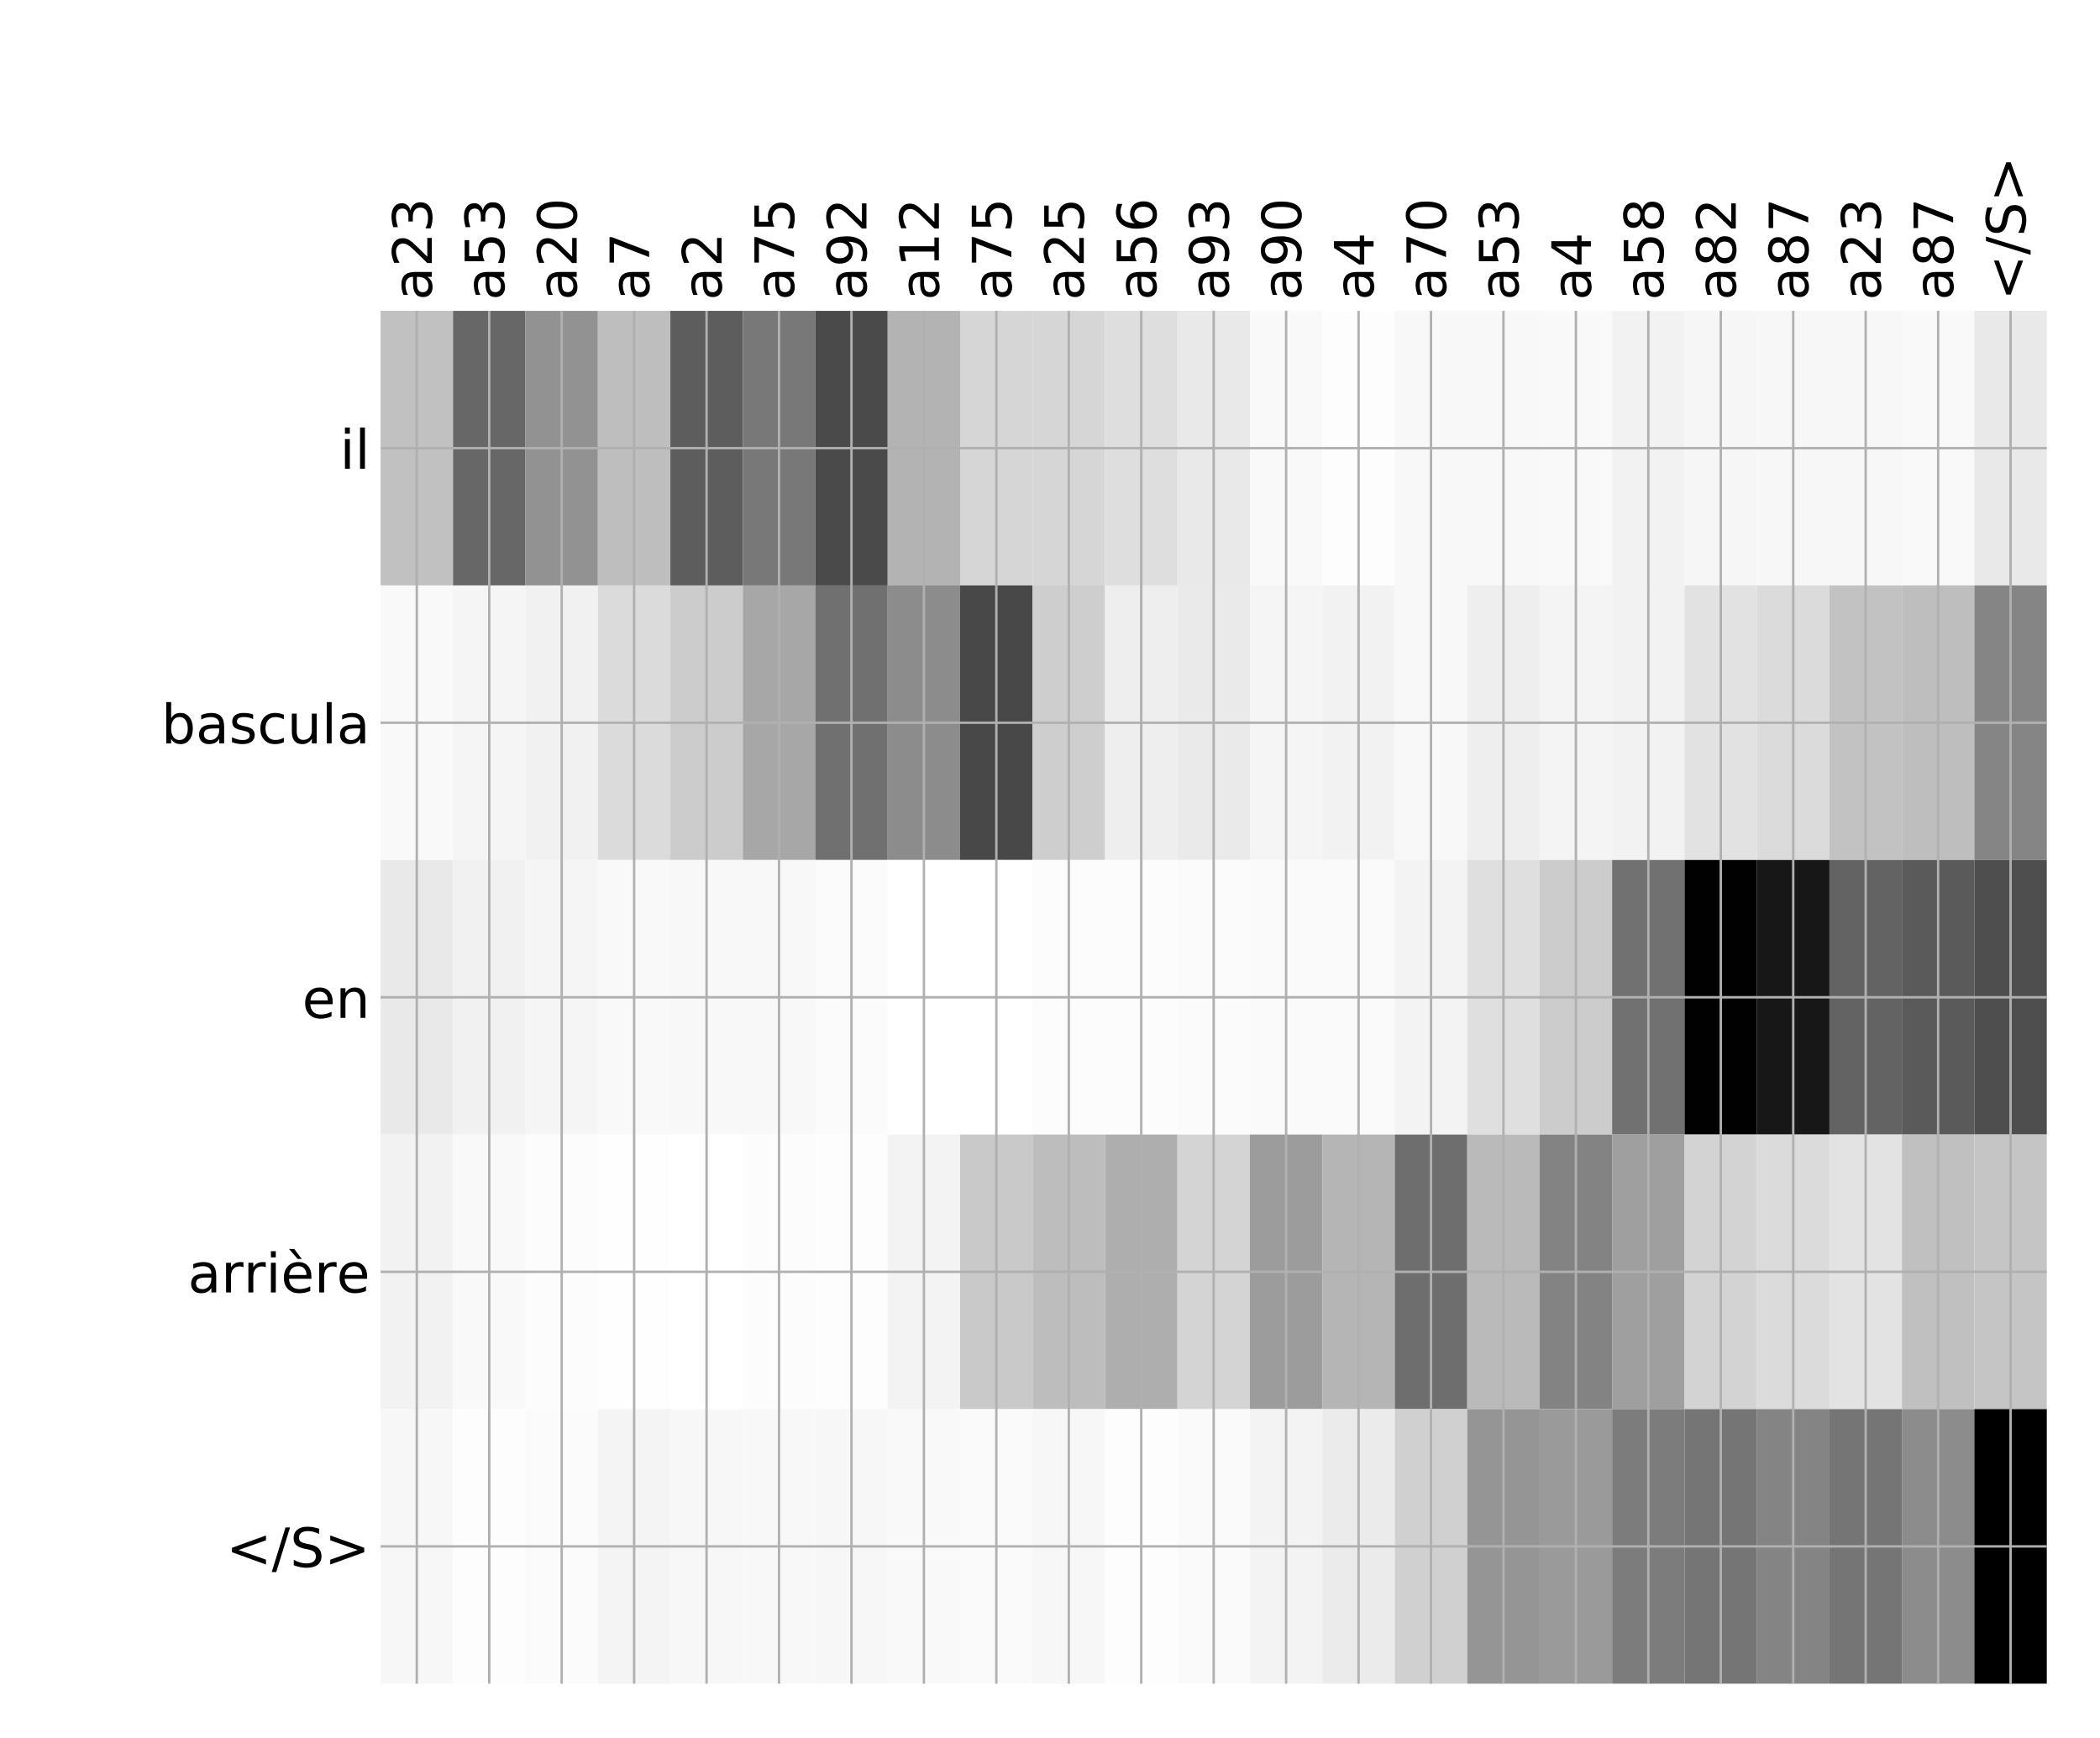 <?xml version="1.0" encoding="utf-8" standalone="no"?>
<!DOCTYPE svg PUBLIC "-//W3C//DTD SVG 1.1//EN"
  "http://www.w3.org/Graphics/SVG/1.1/DTD/svg11.dtd">
<!-- Created with matplotlib (http://matplotlib.org/) -->
<svg height="576pt" version="1.1" viewBox="0 0 696 576" width="696pt" xmlns="http://www.w3.org/2000/svg" xmlns:xlink="http://www.w3.org/1999/xlink">
 <defs>
  <style type="text/css">
*{stroke-linecap:butt;stroke-linejoin:round;}
  </style>
 </defs>
 <g id="figure_1">
  <g id="patch_1">
   <path d="M 0 576 
L 696 576 
L 696 0 
L 0 0 
z
" style="fill:#ffffff;"/>
  </g>
  <g id="axes_1">
   <g id="PolyCollection_1">
    <path clip-path="url(#pb9e30ea901)" d="M 126.135 103.033 
L 126.135 194.027 
L 150.145 194.027 
L 150.145 103.033 
L 126.135 103.033 
z
" style="fill:#c1c1c1;"/>
    <path clip-path="url(#pb9e30ea901)" d="M 150.145 103.033 
L 150.145 194.027 
L 174.155 194.027 
L 174.155 103.033 
L 150.145 103.033 
z
" style="fill:#676767;"/>
    <path clip-path="url(#pb9e30ea901)" d="M 174.155 103.033 
L 174.155 194.027 
L 198.165 194.027 
L 198.165 103.033 
L 174.155 103.033 
z
" style="fill:#929292;"/>
    <path clip-path="url(#pb9e30ea901)" d="M 198.165 103.033 
L 198.165 194.027 
L 222.175 194.027 
L 222.175 103.033 
L 198.165 103.033 
z
" style="fill:#bebebe;"/>
    <path clip-path="url(#pb9e30ea901)" d="M 222.175 103.033 
L 222.175 194.027 
L 246.185 194.027 
L 246.185 103.033 
L 222.175 103.033 
z
" style="fill:#5d5d5d;"/>
    <path clip-path="url(#pb9e30ea901)" d="M 246.185 103.033 
L 246.185 194.027 
L 270.195 194.027 
L 270.195 103.033 
L 246.185 103.033 
z
" style="fill:#787878;"/>
    <path clip-path="url(#pb9e30ea901)" d="M 270.195 103.033 
L 270.195 194.027 
L 294.204 194.027 
L 294.204 103.033 
L 270.195 103.033 
z
" style="fill:#4a4a4a;"/>
    <path clip-path="url(#pb9e30ea901)" d="M 294.204 103.033 
L 294.204 194.027 
L 318.214 194.027 
L 318.214 103.033 
L 294.204 103.033 
z
" style="fill:#b3b3b3;"/>
    <path clip-path="url(#pb9e30ea901)" d="M 318.214 103.033 
L 318.214 194.027 
L 342.224 194.027 
L 342.224 103.033 
L 318.214 103.033 
z
" style="fill:#d6d6d6;"/>
    <path clip-path="url(#pb9e30ea901)" d="M 342.224 103.033 
L 342.224 194.027 
L 366.234 194.027 
L 366.234 103.033 
L 342.224 103.033 
z
" style="fill:#d6d6d6;"/>
    <path clip-path="url(#pb9e30ea901)" d="M 366.234 103.033 
L 366.234 194.027 
L 390.244 194.027 
L 390.244 103.033 
L 366.234 103.033 
z
" style="fill:#dedede;"/>
    <path clip-path="url(#pb9e30ea901)" d="M 390.244 103.033 
L 390.244 194.027 
L 414.254 194.027 
L 414.254 103.033 
L 390.244 103.033 
z
" style="fill:#e9e9e9;"/>
    <path clip-path="url(#pb9e30ea901)" d="M 414.254 103.033 
L 414.254 194.027 
L 438.264 194.027 
L 438.264 103.033 
L 414.254 103.033 
z
" style="fill:#f9f9f9;"/>
    <path clip-path="url(#pb9e30ea901)" d="M 438.264 103.033 
L 438.264 194.027 
L 462.274 194.027 
L 462.274 103.033 
L 438.264 103.033 
z
" style="fill:#fdfdfd;"/>
    <path clip-path="url(#pb9e30ea901)" d="M 462.274 103.033 
L 462.274 194.027 
L 486.284 194.027 
L 486.284 103.033 
L 462.274 103.033 
z
" style="fill:#f8f8f8;"/>
    <path clip-path="url(#pb9e30ea901)" d="M 486.284 103.033 
L 486.284 194.027 
L 510.294 194.027 
L 510.294 103.033 
L 486.284 103.033 
z
" style="fill:#f8f8f8;"/>
    <path clip-path="url(#pb9e30ea901)" d="M 510.294 103.033 
L 510.294 194.027 
L 534.304 194.027 
L 534.304 103.033 
L 510.294 103.033 
z
" style="fill:#f9f9f9;"/>
    <path clip-path="url(#pb9e30ea901)" d="M 534.304 103.033 
L 534.304 194.027 
L 558.314 194.027 
L 558.314 103.033 
L 534.304 103.033 
z
" style="fill:#f2f2f2;"/>
    <path clip-path="url(#pb9e30ea901)" d="M 558.314 103.033 
L 558.314 194.027 
L 582.324 194.027 
L 582.324 103.033 
L 558.314 103.033 
z
" style="fill:#f6f6f6;"/>
    <path clip-path="url(#pb9e30ea901)" d="M 582.324 103.033 
L 582.324 194.027 
L 606.334 194.027 
L 606.334 103.033 
L 582.324 103.033 
z
" style="fill:#f7f7f7;"/>
    <path clip-path="url(#pb9e30ea901)" d="M 606.334 103.033 
L 606.334 194.027 
L 630.344 194.027 
L 630.344 103.033 
L 606.334 103.033 
z
" style="fill:#f7f7f7;"/>
    <path clip-path="url(#pb9e30ea901)" d="M 630.344 103.033 
L 630.344 194.027 
L 654.354 194.027 
L 654.354 103.033 
L 630.344 103.033 
z
" style="fill:#f9f9f9;"/>
    <path clip-path="url(#pb9e30ea901)" d="M 654.354 103.033 
L 654.354 194.027 
L 678.364 194.027 
L 678.364 103.033 
L 654.354 103.033 
z
" style="fill:#e9e9e9;"/>
    <path clip-path="url(#pb9e30ea901)" d="M 126.135 194.027 
L 126.135 285.02 
L 150.145 285.02 
L 150.145 194.027 
L 126.135 194.027 
z
" style="fill:#f9f9f9;"/>
    <path clip-path="url(#pb9e30ea901)" d="M 150.145 194.027 
L 150.145 285.02 
L 174.155 285.02 
L 174.155 194.027 
L 150.145 194.027 
z
" style="fill:#f5f5f5;"/>
    <path clip-path="url(#pb9e30ea901)" d="M 174.155 194.027 
L 174.155 285.02 
L 198.165 285.02 
L 198.165 194.027 
L 174.155 194.027 
z
" style="fill:#f1f1f1;"/>
    <path clip-path="url(#pb9e30ea901)" d="M 198.165 194.027 
L 198.165 285.02 
L 222.175 285.02 
L 222.175 194.027 
L 198.165 194.027 
z
" style="fill:#dbdbdb;"/>
    <path clip-path="url(#pb9e30ea901)" d="M 222.175 194.027 
L 222.175 285.02 
L 246.185 285.02 
L 246.185 194.027 
L 222.175 194.027 
z
" style="fill:#cccccc;"/>
    <path clip-path="url(#pb9e30ea901)" d="M 246.185 194.027 
L 246.185 285.02 
L 270.195 285.02 
L 270.195 194.027 
L 246.185 194.027 
z
" style="fill:#a7a7a7;"/>
    <path clip-path="url(#pb9e30ea901)" d="M 270.195 194.027 
L 270.195 285.02 
L 294.204 285.02 
L 294.204 194.027 
L 270.195 194.027 
z
" style="fill:#707070;"/>
    <path clip-path="url(#pb9e30ea901)" d="M 294.204 194.027 
L 294.204 285.02 
L 318.214 285.02 
L 318.214 194.027 
L 294.204 194.027 
z
" style="fill:#8c8c8c;"/>
    <path clip-path="url(#pb9e30ea901)" d="M 318.214 194.027 
L 318.214 285.02 
L 342.224 285.02 
L 342.224 194.027 
L 318.214 194.027 
z
" style="fill:#484848;"/>
    <path clip-path="url(#pb9e30ea901)" d="M 342.224 194.027 
L 342.224 285.02 
L 366.234 285.02 
L 366.234 194.027 
L 342.224 194.027 
z
" style="fill:#cecece;"/>
    <path clip-path="url(#pb9e30ea901)" d="M 366.234 194.027 
L 366.234 285.02 
L 390.244 285.02 
L 390.244 194.027 
L 366.234 194.027 
z
" style="fill:#eeeeee;"/>
    <path clip-path="url(#pb9e30ea901)" d="M 390.244 194.027 
L 390.244 285.02 
L 414.254 285.02 
L 414.254 194.027 
L 390.244 194.027 
z
" style="fill:#eaeaea;"/>
    <path clip-path="url(#pb9e30ea901)" d="M 414.254 194.027 
L 414.254 285.02 
L 438.264 285.02 
L 438.264 194.027 
L 414.254 194.027 
z
" style="fill:#f5f5f5;"/>
    <path clip-path="url(#pb9e30ea901)" d="M 438.264 194.027 
L 438.264 285.02 
L 462.274 285.02 
L 462.274 194.027 
L 438.264 194.027 
z
" style="fill:#f2f2f2;"/>
    <path clip-path="url(#pb9e30ea901)" d="M 462.274 194.027 
L 462.274 285.02 
L 486.284 285.02 
L 486.284 194.027 
L 462.274 194.027 
z
" style="fill:#f8f8f8;"/>
    <path clip-path="url(#pb9e30ea901)" d="M 486.284 194.027 
L 486.284 285.02 
L 510.294 285.02 
L 510.294 194.027 
L 486.284 194.027 
z
" style="fill:#eeeeee;"/>
    <path clip-path="url(#pb9e30ea901)" d="M 510.294 194.027 
L 510.294 285.02 
L 534.304 285.02 
L 534.304 194.027 
L 510.294 194.027 
z
" style="fill:#f4f4f4;"/>
    <path clip-path="url(#pb9e30ea901)" d="M 534.304 194.027 
L 534.304 285.02 
L 558.314 285.02 
L 558.314 194.027 
L 534.304 194.027 
z
" style="fill:#f2f2f2;"/>
    <path clip-path="url(#pb9e30ea901)" d="M 558.314 194.027 
L 558.314 285.02 
L 582.324 285.02 
L 582.324 194.027 
L 558.314 194.027 
z
" style="fill:#e2e2e2;"/>
    <path clip-path="url(#pb9e30ea901)" d="M 582.324 194.027 
L 582.324 285.02 
L 606.334 285.02 
L 606.334 194.027 
L 582.324 194.027 
z
" style="fill:#dbdbdb;"/>
    <path clip-path="url(#pb9e30ea901)" d="M 606.334 194.027 
L 606.334 285.02 
L 630.344 285.02 
L 630.344 194.027 
L 606.334 194.027 
z
" style="fill:#c2c2c2;"/>
    <path clip-path="url(#pb9e30ea901)" d="M 630.344 194.027 
L 630.344 285.02 
L 654.354 285.02 
L 654.354 194.027 
L 630.344 194.027 
z
" style="fill:#bebebe;"/>
    <path clip-path="url(#pb9e30ea901)" d="M 654.354 194.027 
L 654.354 285.02 
L 678.364 285.02 
L 678.364 194.027 
L 654.354 194.027 
z
" style="fill:#858585;"/>
    <path clip-path="url(#pb9e30ea901)" d="M 126.135 285.02 
L 126.135 376.013 
L 150.145 376.013 
L 150.145 285.02 
L 126.135 285.02 
z
" style="fill:#e9e9e9;"/>
    <path clip-path="url(#pb9e30ea901)" d="M 150.145 285.02 
L 150.145 376.013 
L 174.155 376.013 
L 174.155 285.02 
L 150.145 285.02 
z
" style="fill:#f1f1f1;"/>
    <path clip-path="url(#pb9e30ea901)" d="M 174.155 285.02 
L 174.155 376.013 
L 198.165 376.013 
L 198.165 285.02 
L 174.155 285.02 
z
" style="fill:#f5f5f5;"/>
    <path clip-path="url(#pb9e30ea901)" d="M 198.165 285.02 
L 198.165 376.013 
L 222.175 376.013 
L 222.175 285.02 
L 198.165 285.02 
z
" style="fill:#f9f9f9;"/>
    <path clip-path="url(#pb9e30ea901)" d="M 222.175 285.02 
L 222.175 376.013 
L 246.185 376.013 
L 246.185 285.02 
L 222.175 285.02 
z
" style="fill:#f8f8f8;"/>
    <path clip-path="url(#pb9e30ea901)" d="M 246.185 285.02 
L 246.185 376.013 
L 270.195 376.013 
L 270.195 285.02 
L 246.185 285.02 
z
" style="fill:#f8f8f8;"/>
    <path clip-path="url(#pb9e30ea901)" d="M 270.195 285.02 
L 270.195 376.013 
L 294.204 376.013 
L 294.204 285.02 
L 270.195 285.02 
z
" style="fill:#fbfbfb;"/>
    <path clip-path="url(#pb9e30ea901)" d="M 294.204 285.02 
L 294.204 376.013 
L 318.214 376.013 
L 318.214 285.02 
L 294.204 285.02 
z
" style="fill:#ffffff;"/>
    <path clip-path="url(#pb9e30ea901)" d="M 318.214 285.02 
L 318.214 376.013 
L 342.224 376.013 
L 342.224 285.02 
L 318.214 285.02 
z
" style="fill:#ffffff;"/>
    <path clip-path="url(#pb9e30ea901)" d="M 342.224 285.02 
L 342.224 376.013 
L 366.234 376.013 
L 366.234 285.02 
L 342.224 285.02 
z
" style="fill:#fcfcfc;"/>
    <path clip-path="url(#pb9e30ea901)" d="M 366.234 285.02 
L 366.234 376.013 
L 390.244 376.013 
L 390.244 285.02 
L 366.234 285.02 
z
" style="fill:#fcfcfc;"/>
    <path clip-path="url(#pb9e30ea901)" d="M 390.244 285.02 
L 390.244 376.013 
L 414.254 376.013 
L 414.254 285.02 
L 390.244 285.02 
z
" style="fill:#fbfbfb;"/>
    <path clip-path="url(#pb9e30ea901)" d="M 414.254 285.02 
L 414.254 376.013 
L 438.264 376.013 
L 438.264 285.02 
L 414.254 285.02 
z
" style="fill:#fafafa;"/>
    <path clip-path="url(#pb9e30ea901)" d="M 438.264 285.02 
L 438.264 376.013 
L 462.274 376.013 
L 462.274 285.02 
L 438.264 285.02 
z
" style="fill:#fafafa;"/>
    <path clip-path="url(#pb9e30ea901)" d="M 462.274 285.02 
L 462.274 376.013 
L 486.284 376.013 
L 486.284 285.02 
L 462.274 285.02 
z
" style="fill:#f3f3f3;"/>
    <path clip-path="url(#pb9e30ea901)" d="M 486.284 285.02 
L 486.284 376.013 
L 510.294 376.013 
L 510.294 285.02 
L 486.284 285.02 
z
" style="fill:#dfdfdf;"/>
    <path clip-path="url(#pb9e30ea901)" d="M 510.294 285.02 
L 510.294 376.013 
L 534.304 376.013 
L 534.304 285.02 
L 510.294 285.02 
z
" style="fill:#cccccc;"/>
    <path clip-path="url(#pb9e30ea901)" d="M 534.304 285.02 
L 534.304 376.013 
L 558.314 376.013 
L 558.314 285.02 
L 534.304 285.02 
z
" style="fill:#717171;"/>
    <path clip-path="url(#pb9e30ea901)" d="M 558.314 285.02 
L 558.314 376.013 
L 582.324 376.013 
L 582.324 285.02 
L 558.314 285.02 
z
" style="fill:#010101;"/>
    <path clip-path="url(#pb9e30ea901)" d="M 582.324 285.02 
L 582.324 376.013 
L 606.334 376.013 
L 606.334 285.02 
L 582.324 285.02 
z
" style="fill:#171717;"/>
    <path clip-path="url(#pb9e30ea901)" d="M 606.334 285.02 
L 606.334 376.013 
L 630.344 376.013 
L 630.344 285.02 
L 606.334 285.02 
z
" style="fill:#636363;"/>
    <path clip-path="url(#pb9e30ea901)" d="M 630.344 285.02 
L 630.344 376.013 
L 654.354 376.013 
L 654.354 285.02 
L 630.344 285.02 
z
" style="fill:#5a5a5a;"/>
    <path clip-path="url(#pb9e30ea901)" d="M 654.354 285.02 
L 654.354 376.013 
L 678.364 376.013 
L 678.364 285.02 
L 654.354 285.02 
z
" style="fill:#4e4e4e;"/>
    <path clip-path="url(#pb9e30ea901)" d="M 126.135 376.013 
L 126.135 467.007 
L 150.145 467.007 
L 150.145 376.013 
L 126.135 376.013 
z
" style="fill:#f2f2f2;"/>
    <path clip-path="url(#pb9e30ea901)" d="M 150.145 376.013 
L 150.145 467.007 
L 174.155 467.007 
L 174.155 376.013 
L 150.145 376.013 
z
" style="fill:#f9f9f9;"/>
    <path clip-path="url(#pb9e30ea901)" d="M 174.155 376.013 
L 174.155 467.007 
L 198.165 467.007 
L 198.165 376.013 
L 174.155 376.013 
z
" style="fill:#fcfcfc;"/>
    <path clip-path="url(#pb9e30ea901)" d="M 198.165 376.013 
L 198.165 467.007 
L 222.175 467.007 
L 222.175 376.013 
L 198.165 376.013 
z
" style="fill:#fefefe;"/>
    <path clip-path="url(#pb9e30ea901)" d="M 222.175 376.013 
L 222.175 467.007 
L 246.185 467.007 
L 246.185 376.013 
L 222.175 376.013 
z
" style="fill:#ffffff;"/>
    <path clip-path="url(#pb9e30ea901)" d="M 246.185 376.013 
L 246.185 467.007 
L 270.195 467.007 
L 270.195 376.013 
L 246.185 376.013 
z
" style="fill:#fcfcfc;"/>
    <path clip-path="url(#pb9e30ea901)" d="M 270.195 376.013 
L 270.195 467.007 
L 294.204 467.007 
L 294.204 376.013 
L 270.195 376.013 
z
" style="fill:#fdfdfd;"/>
    <path clip-path="url(#pb9e30ea901)" d="M 294.204 376.013 
L 294.204 467.007 
L 318.214 467.007 
L 318.214 376.013 
L 294.204 376.013 
z
" style="fill:#f3f3f3;"/>
    <path clip-path="url(#pb9e30ea901)" d="M 318.214 376.013 
L 318.214 467.007 
L 342.224 467.007 
L 342.224 376.013 
L 318.214 376.013 
z
" style="fill:#c9c9c9;"/>
    <path clip-path="url(#pb9e30ea901)" d="M 342.224 376.013 
L 342.224 467.007 
L 366.234 467.007 
L 366.234 376.013 
L 342.224 376.013 
z
" style="fill:#bdbdbd;"/>
    <path clip-path="url(#pb9e30ea901)" d="M 366.234 376.013 
L 366.234 467.007 
L 390.244 467.007 
L 390.244 376.013 
L 366.234 376.013 
z
" style="fill:#aeaeae;"/>
    <path clip-path="url(#pb9e30ea901)" d="M 390.244 376.013 
L 390.244 467.007 
L 414.254 467.007 
L 414.254 376.013 
L 390.244 376.013 
z
" style="fill:#d4d4d4;"/>
    <path clip-path="url(#pb9e30ea901)" d="M 414.254 376.013 
L 414.254 467.007 
L 438.264 467.007 
L 438.264 376.013 
L 414.254 376.013 
z
" style="fill:#9c9c9c;"/>
    <path clip-path="url(#pb9e30ea901)" d="M 438.264 376.013 
L 438.264 467.007 
L 462.274 467.007 
L 462.274 376.013 
L 438.264 376.013 
z
" style="fill:#b5b5b5;"/>
    <path clip-path="url(#pb9e30ea901)" d="M 462.274 376.013 
L 462.274 467.007 
L 486.284 467.007 
L 486.284 376.013 
L 462.274 376.013 
z
" style="fill:#6e6e6e;"/>
    <path clip-path="url(#pb9e30ea901)" d="M 486.284 376.013 
L 486.284 467.007 
L 510.294 467.007 
L 510.294 376.013 
L 486.284 376.013 
z
" style="fill:#bababa;"/>
    <path clip-path="url(#pb9e30ea901)" d="M 510.294 376.013 
L 510.294 467.007 
L 534.304 467.007 
L 534.304 376.013 
L 510.294 376.013 
z
" style="fill:#838383;"/>
    <path clip-path="url(#pb9e30ea901)" d="M 534.304 376.013 
L 534.304 467.007 
L 558.314 467.007 
L 558.314 376.013 
L 534.304 376.013 
z
" style="fill:#9f9f9f;"/>
    <path clip-path="url(#pb9e30ea901)" d="M 558.314 376.013 
L 558.314 467.007 
L 582.324 467.007 
L 582.324 376.013 
L 558.314 376.013 
z
" style="fill:#d3d3d3;"/>
    <path clip-path="url(#pb9e30ea901)" d="M 582.324 376.013 
L 582.324 467.007 
L 606.334 467.007 
L 606.334 376.013 
L 582.324 376.013 
z
" style="fill:#dbdbdb;"/>
    <path clip-path="url(#pb9e30ea901)" d="M 606.334 376.013 
L 606.334 467.007 
L 630.344 467.007 
L 630.344 376.013 
L 606.334 376.013 
z
" style="fill:#e3e3e3;"/>
    <path clip-path="url(#pb9e30ea901)" d="M 630.344 376.013 
L 630.344 467.007 
L 654.354 467.007 
L 654.354 376.013 
L 630.344 376.013 
z
" style="fill:#c0c0c0;"/>
    <path clip-path="url(#pb9e30ea901)" d="M 654.354 376.013 
L 654.354 467.007 
L 678.364 467.007 
L 678.364 376.013 
L 654.354 376.013 
z
" style="fill:#c5c5c5;"/>
    <path clip-path="url(#pb9e30ea901)" d="M 126.135 467.007 
L 126.135 558 
L 150.145 558 
L 150.145 467.007 
L 126.135 467.007 
z
" style="fill:#f7f7f7;"/>
    <path clip-path="url(#pb9e30ea901)" d="M 150.145 467.007 
L 150.145 558 
L 174.155 558 
L 174.155 467.007 
L 150.145 467.007 
z
" style="fill:#fdfdfd;"/>
    <path clip-path="url(#pb9e30ea901)" d="M 174.155 467.007 
L 174.155 558 
L 198.165 558 
L 198.165 467.007 
L 174.155 467.007 
z
" style="fill:#fbfbfb;"/>
    <path clip-path="url(#pb9e30ea901)" d="M 198.165 467.007 
L 198.165 558 
L 222.175 558 
L 222.175 467.007 
L 198.165 467.007 
z
" style="fill:#f4f4f4;"/>
    <path clip-path="url(#pb9e30ea901)" d="M 222.175 467.007 
L 222.175 558 
L 246.185 558 
L 246.185 467.007 
L 222.175 467.007 
z
" style="fill:#f7f7f7;"/>
    <path clip-path="url(#pb9e30ea901)" d="M 246.185 467.007 
L 246.185 558 
L 270.195 558 
L 270.195 467.007 
L 246.185 467.007 
z
" style="fill:#f8f8f8;"/>
    <path clip-path="url(#pb9e30ea901)" d="M 270.195 467.007 
L 270.195 558 
L 294.204 558 
L 294.204 467.007 
L 270.195 467.007 
z
" style="fill:#f7f7f7;"/>
    <path clip-path="url(#pb9e30ea901)" d="M 294.204 467.007 
L 294.204 558 
L 318.214 558 
L 318.214 467.007 
L 294.204 467.007 
z
" style="fill:#f9f9f9;"/>
    <path clip-path="url(#pb9e30ea901)" d="M 318.214 467.007 
L 318.214 558 
L 342.224 558 
L 342.224 467.007 
L 318.214 467.007 
z
" style="fill:#fafafa;"/>
    <path clip-path="url(#pb9e30ea901)" d="M 342.224 467.007 
L 342.224 558 
L 366.234 558 
L 366.234 467.007 
L 342.224 467.007 
z
" style="fill:#f7f7f7;"/>
    <path clip-path="url(#pb9e30ea901)" d="M 366.234 467.007 
L 366.234 558 
L 390.244 558 
L 390.244 467.007 
L 366.234 467.007 
z
" style="fill:#fdfdfd;"/>
    <path clip-path="url(#pb9e30ea901)" d="M 390.244 467.007 
L 390.244 558 
L 414.254 558 
L 414.254 467.007 
L 390.244 467.007 
z
" style="fill:#fafafa;"/>
    <path clip-path="url(#pb9e30ea901)" d="M 414.254 467.007 
L 414.254 558 
L 438.264 558 
L 438.264 467.007 
L 414.254 467.007 
z
" style="fill:#f3f3f3;"/>
    <path clip-path="url(#pb9e30ea901)" d="M 438.264 467.007 
L 438.264 558 
L 462.274 558 
L 462.274 467.007 
L 438.264 467.007 
z
" style="fill:#ebebeb;"/>
    <path clip-path="url(#pb9e30ea901)" d="M 462.274 467.007 
L 462.274 558 
L 486.284 558 
L 486.284 467.007 
L 462.274 467.007 
z
" style="fill:#d0d0d0;"/>
    <path clip-path="url(#pb9e30ea901)" d="M 486.284 467.007 
L 486.284 558 
L 510.294 558 
L 510.294 467.007 
L 486.284 467.007 
z
" style="fill:#959595;"/>
    <path clip-path="url(#pb9e30ea901)" d="M 510.294 467.007 
L 510.294 558 
L 534.304 558 
L 534.304 467.007 
L 510.294 467.007 
z
" style="fill:#9a9a9a;"/>
    <path clip-path="url(#pb9e30ea901)" d="M 534.304 467.007 
L 534.304 558 
L 558.314 558 
L 558.314 467.007 
L 534.304 467.007 
z
" style="fill:#7c7c7c;"/>
    <path clip-path="url(#pb9e30ea901)" d="M 558.314 467.007 
L 558.314 558 
L 582.324 558 
L 582.324 467.007 
L 558.314 467.007 
z
" style="fill:#757575;"/>
    <path clip-path="url(#pb9e30ea901)" d="M 582.324 467.007 
L 582.324 558 
L 606.334 558 
L 606.334 467.007 
L 582.324 467.007 
z
" style="fill:#848484;"/>
    <path clip-path="url(#pb9e30ea901)" d="M 606.334 467.007 
L 606.334 558 
L 630.344 558 
L 630.344 467.007 
L 606.334 467.007 
z
" style="fill:#757575;"/>
    <path clip-path="url(#pb9e30ea901)" d="M 630.344 467.007 
L 630.344 558 
L 654.354 558 
L 654.354 467.007 
L 630.344 467.007 
z
" style="fill:#8c8c8c;"/>
    <path clip-path="url(#pb9e30ea901)" d="M 654.354 467.007 
L 654.354 558 
L 678.364 558 
L 678.364 467.007 
L 654.354 467.007 
z
"/>
   </g>
   <g id="matplotlib.axis_1">
    <g id="xtick_1">
     <g id="line2d_1">
      <path clip-path="url(#pb9e30ea901)" d="M 138.14 558 
L 138.14 103.033 
" style="fill:none;stroke:#b0b0b0;stroke-linecap:square;stroke-width:0.8;"/>
     </g>
     <g id="line2d_2"/>
     <g id="text_1">
      <!-- a23 -->
      <defs>
       <path d="M 34.281 27.484 
Q 23.391 27.484 19.188 25 
Q 14.984 22.516 14.984 16.5 
Q 14.984 11.719 18.141 8.906 
Q 21.297 6.109 26.703 6.109 
Q 34.188 6.109 38.703 11.406 
Q 43.219 16.703 43.219 25.484 
L 43.219 27.484 
z
M 52.203 31.203 
L 52.203 0 
L 43.219 0 
L 43.219 8.297 
Q 40.141 3.328 35.547 0.953 
Q 30.953 -1.422 24.312 -1.422 
Q 15.922 -1.422 10.953 3.297 
Q 6 8.016 6 15.922 
Q 6 25.141 12.172 29.828 
Q 18.359 34.516 30.609 34.516 
L 43.219 34.516 
L 43.219 35.406 
Q 43.219 41.609 39.141 45 
Q 35.062 48.391 27.688 48.391 
Q 23 48.391 18.547 47.266 
Q 14.109 46.141 10.016 43.891 
L 10.016 52.203 
Q 14.938 54.109 19.578 55.047 
Q 24.219 56 28.609 56 
Q 40.484 56 46.344 49.844 
Q 52.203 43.703 52.203 31.203 
z
" id="DejaVuSans-61"/>
       <path d="M 19.188 8.297 
L 53.609 8.297 
L 53.609 0 
L 7.328 0 
L 7.328 8.297 
Q 12.938 14.109 22.625 23.891 
Q 32.328 33.688 34.812 36.531 
Q 39.547 41.844 41.422 45.531 
Q 43.312 49.219 43.312 52.781 
Q 43.312 58.594 39.234 62.25 
Q 35.156 65.922 28.609 65.922 
Q 23.969 65.922 18.812 64.312 
Q 13.672 62.703 7.812 59.422 
L 7.812 69.391 
Q 13.766 71.781 18.938 73 
Q 24.125 74.219 28.422 74.219 
Q 39.75 74.219 46.484 68.547 
Q 53.219 62.891 53.219 53.422 
Q 53.219 48.922 51.531 44.891 
Q 49.859 40.875 45.406 35.406 
Q 44.188 33.984 37.641 27.219 
Q 31.109 20.453 19.188 8.297 
z
" id="DejaVuSans-32"/>
       <path d="M 40.578 39.312 
Q 47.656 37.797 51.625 33 
Q 55.609 28.219 55.609 21.188 
Q 55.609 10.406 48.188 4.484 
Q 40.766 -1.422 27.094 -1.422 
Q 22.516 -1.422 17.656 -0.516 
Q 12.797 0.391 7.625 2.203 
L 7.625 11.719 
Q 11.719 9.328 16.594 8.109 
Q 21.484 6.891 26.812 6.891 
Q 36.078 6.891 40.938 10.547 
Q 45.797 14.203 45.797 21.188 
Q 45.797 27.641 41.281 31.266 
Q 36.766 34.906 28.719 34.906 
L 20.219 34.906 
L 20.219 43.016 
L 29.109 43.016 
Q 36.375 43.016 40.234 45.922 
Q 44.094 48.828 44.094 54.297 
Q 44.094 59.906 40.109 62.906 
Q 36.141 65.922 28.719 65.922 
Q 24.656 65.922 20.016 65.031 
Q 15.375 64.156 9.812 62.312 
L 9.812 71.094 
Q 15.438 72.656 20.344 73.438 
Q 25.25 74.219 29.594 74.219 
Q 40.828 74.219 47.359 69.109 
Q 53.906 64.016 53.906 55.328 
Q 53.906 49.266 50.438 45.094 
Q 46.969 40.922 40.578 39.312 
z
" id="DejaVuSans-33"/>
      </defs>
      <g transform="translate(143.107 99.533)rotate(-90)scale(0.18 -0.18)">
       <use xlink:href="#DejaVuSans-61"/>
       <use x="61.279" xlink:href="#DejaVuSans-32"/>
       <use x="124.902" xlink:href="#DejaVuSans-33"/>
      </g>
     </g>
    </g>
    <g id="xtick_2">
     <g id="line2d_3">
      <path clip-path="url(#pb9e30ea901)" d="M 162.15 558 
L 162.15 103.033 
" style="fill:none;stroke:#b0b0b0;stroke-linecap:square;stroke-width:0.8;"/>
     </g>
     <g id="line2d_4"/>
     <g id="text_2">
      <!-- a53 -->
      <defs>
       <path d="M 10.797 72.906 
L 49.516 72.906 
L 49.516 64.594 
L 19.828 64.594 
L 19.828 46.734 
Q 21.969 47.469 24.109 47.828 
Q 26.266 48.188 28.422 48.188 
Q 40.625 48.188 47.75 41.5 
Q 54.891 34.812 54.891 23.391 
Q 54.891 11.625 47.562 5.094 
Q 40.234 -1.422 26.906 -1.422 
Q 22.312 -1.422 17.547 -0.641 
Q 12.797 0.141 7.719 1.703 
L 7.719 11.625 
Q 12.109 9.234 16.797 8.062 
Q 21.484 6.891 26.703 6.891 
Q 35.156 6.891 40.078 11.328 
Q 45.016 15.766 45.016 23.391 
Q 45.016 31 40.078 35.438 
Q 35.156 39.891 26.703 39.891 
Q 22.75 39.891 18.812 39.016 
Q 14.891 38.141 10.797 36.281 
z
" id="DejaVuSans-35"/>
      </defs>
      <g transform="translate(167.117 99.533)rotate(-90)scale(0.18 -0.18)">
       <use xlink:href="#DejaVuSans-61"/>
       <use x="61.279" xlink:href="#DejaVuSans-35"/>
       <use x="124.902" xlink:href="#DejaVuSans-33"/>
      </g>
     </g>
    </g>
    <g id="xtick_3">
     <g id="line2d_5">
      <path clip-path="url(#pb9e30ea901)" d="M 186.16 558 
L 186.16 103.033 
" style="fill:none;stroke:#b0b0b0;stroke-linecap:square;stroke-width:0.8;"/>
     </g>
     <g id="line2d_6"/>
     <g id="text_3">
      <!-- a20 -->
      <defs>
       <path d="M 31.781 66.406 
Q 24.172 66.406 20.328 58.906 
Q 16.5 51.422 16.5 36.375 
Q 16.5 21.391 20.328 13.891 
Q 24.172 6.391 31.781 6.391 
Q 39.453 6.391 43.281 13.891 
Q 47.125 21.391 47.125 36.375 
Q 47.125 51.422 43.281 58.906 
Q 39.453 66.406 31.781 66.406 
z
M 31.781 74.219 
Q 44.047 74.219 50.516 64.516 
Q 56.984 54.828 56.984 36.375 
Q 56.984 17.969 50.516 8.266 
Q 44.047 -1.422 31.781 -1.422 
Q 19.531 -1.422 13.062 8.266 
Q 6.594 17.969 6.594 36.375 
Q 6.594 54.828 13.062 64.516 
Q 19.531 74.219 31.781 74.219 
z
" id="DejaVuSans-30"/>
      </defs>
      <g transform="translate(191.127 99.533)rotate(-90)scale(0.18 -0.18)">
       <use xlink:href="#DejaVuSans-61"/>
       <use x="61.279" xlink:href="#DejaVuSans-32"/>
       <use x="124.902" xlink:href="#DejaVuSans-30"/>
      </g>
     </g>
    </g>
    <g id="xtick_4">
     <g id="line2d_7">
      <path clip-path="url(#pb9e30ea901)" d="M 210.17 558 
L 210.17 103.033 
" style="fill:none;stroke:#b0b0b0;stroke-linecap:square;stroke-width:0.8;"/>
     </g>
     <g id="line2d_8"/>
     <g id="text_4">
      <!-- a7 -->
      <defs>
       <path d="M 8.203 72.906 
L 55.078 72.906 
L 55.078 68.703 
L 28.609 0 
L 18.312 0 
L 43.219 64.594 
L 8.203 64.594 
z
" id="DejaVuSans-37"/>
      </defs>
      <g transform="translate(215.137 99.533)rotate(-90)scale(0.18 -0.18)">
       <use xlink:href="#DejaVuSans-61"/>
       <use x="61.279" xlink:href="#DejaVuSans-37"/>
      </g>
     </g>
    </g>
    <g id="xtick_5">
     <g id="line2d_9">
      <path clip-path="url(#pb9e30ea901)" d="M 234.18 558 
L 234.18 103.033 
" style="fill:none;stroke:#b0b0b0;stroke-linecap:square;stroke-width:0.8;"/>
     </g>
     <g id="line2d_10"/>
     <g id="text_5">
      <!-- a2 -->
      <g transform="translate(239.147 99.533)rotate(-90)scale(0.18 -0.18)">
       <use xlink:href="#DejaVuSans-61"/>
       <use x="61.279" xlink:href="#DejaVuSans-32"/>
      </g>
     </g>
    </g>
    <g id="xtick_6">
     <g id="line2d_11">
      <path clip-path="url(#pb9e30ea901)" d="M 258.19 558 
L 258.19 103.033 
" style="fill:none;stroke:#b0b0b0;stroke-linecap:square;stroke-width:0.8;"/>
     </g>
     <g id="line2d_12"/>
     <g id="text_6">
      <!-- a75 -->
      <g transform="translate(263.156 99.533)rotate(-90)scale(0.18 -0.18)">
       <use xlink:href="#DejaVuSans-61"/>
       <use x="61.279" xlink:href="#DejaVuSans-37"/>
       <use x="124.902" xlink:href="#DejaVuSans-35"/>
      </g>
     </g>
    </g>
    <g id="xtick_7">
     <g id="line2d_13">
      <path clip-path="url(#pb9e30ea901)" d="M 282.2 558 
L 282.2 103.033 
" style="fill:none;stroke:#b0b0b0;stroke-linecap:square;stroke-width:0.8;"/>
     </g>
     <g id="line2d_14"/>
     <g id="text_7">
      <!-- a92 -->
      <defs>
       <path d="M 10.984 1.516 
L 10.984 10.5 
Q 14.703 8.734 18.5 7.812 
Q 22.312 6.891 25.984 6.891 
Q 35.75 6.891 40.891 13.453 
Q 46.047 20.016 46.781 33.406 
Q 43.953 29.203 39.594 26.953 
Q 35.25 24.703 29.984 24.703 
Q 19.047 24.703 12.672 31.312 
Q 6.297 37.938 6.297 49.422 
Q 6.297 60.641 12.938 67.422 
Q 19.578 74.219 30.609 74.219 
Q 43.266 74.219 49.922 64.516 
Q 56.594 54.828 56.594 36.375 
Q 56.594 19.141 48.406 8.859 
Q 40.234 -1.422 26.422 -1.422 
Q 22.703 -1.422 18.891 -0.688 
Q 15.094 0.047 10.984 1.516 
z
M 30.609 32.422 
Q 37.25 32.422 41.125 36.953 
Q 45.016 41.5 45.016 49.422 
Q 45.016 57.281 41.125 61.844 
Q 37.25 66.406 30.609 66.406 
Q 23.969 66.406 20.094 61.844 
Q 16.219 57.281 16.219 49.422 
Q 16.219 41.5 20.094 36.953 
Q 23.969 32.422 30.609 32.422 
z
" id="DejaVuSans-39"/>
      </defs>
      <g transform="translate(287.166 99.533)rotate(-90)scale(0.18 -0.18)">
       <use xlink:href="#DejaVuSans-61"/>
       <use x="61.279" xlink:href="#DejaVuSans-39"/>
       <use x="124.902" xlink:href="#DejaVuSans-32"/>
      </g>
     </g>
    </g>
    <g id="xtick_8">
     <g id="line2d_15">
      <path clip-path="url(#pb9e30ea901)" d="M 306.209 558 
L 306.209 103.033 
" style="fill:none;stroke:#b0b0b0;stroke-linecap:square;stroke-width:0.8;"/>
     </g>
     <g id="line2d_16"/>
     <g id="text_8">
      <!-- a12 -->
      <defs>
       <path d="M 12.406 8.297 
L 28.516 8.297 
L 28.516 63.922 
L 10.984 60.406 
L 10.984 69.391 
L 28.422 72.906 
L 38.281 72.906 
L 38.281 8.297 
L 54.391 8.297 
L 54.391 0 
L 12.406 0 
z
" id="DejaVuSans-31"/>
      </defs>
      <g transform="translate(311.176 99.533)rotate(-90)scale(0.18 -0.18)">
       <use xlink:href="#DejaVuSans-61"/>
       <use x="61.279" xlink:href="#DejaVuSans-31"/>
       <use x="124.902" xlink:href="#DejaVuSans-32"/>
      </g>
     </g>
    </g>
    <g id="xtick_9">
     <g id="line2d_17">
      <path clip-path="url(#pb9e30ea901)" d="M 330.219 558 
L 330.219 103.033 
" style="fill:none;stroke:#b0b0b0;stroke-linecap:square;stroke-width:0.8;"/>
     </g>
     <g id="line2d_18"/>
     <g id="text_9">
      <!-- a75 -->
      <g transform="translate(335.186 99.533)rotate(-90)scale(0.18 -0.18)">
       <use xlink:href="#DejaVuSans-61"/>
       <use x="61.279" xlink:href="#DejaVuSans-37"/>
       <use x="124.902" xlink:href="#DejaVuSans-35"/>
      </g>
     </g>
    </g>
    <g id="xtick_10">
     <g id="line2d_19">
      <path clip-path="url(#pb9e30ea901)" d="M 354.229 558 
L 354.229 103.033 
" style="fill:none;stroke:#b0b0b0;stroke-linecap:square;stroke-width:0.8;"/>
     </g>
     <g id="line2d_20"/>
     <g id="text_10">
      <!-- a25 -->
      <g transform="translate(359.196 99.533)rotate(-90)scale(0.18 -0.18)">
       <use xlink:href="#DejaVuSans-61"/>
       <use x="61.279" xlink:href="#DejaVuSans-32"/>
       <use x="124.902" xlink:href="#DejaVuSans-35"/>
      </g>
     </g>
    </g>
    <g id="xtick_11">
     <g id="line2d_21">
      <path clip-path="url(#pb9e30ea901)" d="M 378.239 558 
L 378.239 103.033 
" style="fill:none;stroke:#b0b0b0;stroke-linecap:square;stroke-width:0.8;"/>
     </g>
     <g id="line2d_22"/>
     <g id="text_11">
      <!-- a56 -->
      <defs>
       <path d="M 33.016 40.375 
Q 26.375 40.375 22.484 35.828 
Q 18.609 31.297 18.609 23.391 
Q 18.609 15.531 22.484 10.953 
Q 26.375 6.391 33.016 6.391 
Q 39.656 6.391 43.531 10.953 
Q 47.406 15.531 47.406 23.391 
Q 47.406 31.297 43.531 35.828 
Q 39.656 40.375 33.016 40.375 
z
M 52.594 71.297 
L 52.594 62.312 
Q 48.875 64.062 45.094 64.984 
Q 41.312 65.922 37.594 65.922 
Q 27.828 65.922 22.672 59.328 
Q 17.531 52.734 16.797 39.406 
Q 19.672 43.656 24.016 45.922 
Q 28.375 48.188 33.594 48.188 
Q 44.578 48.188 50.953 41.516 
Q 57.328 34.859 57.328 23.391 
Q 57.328 12.156 50.688 5.359 
Q 44.047 -1.422 33.016 -1.422 
Q 20.359 -1.422 13.672 8.266 
Q 6.984 17.969 6.984 36.375 
Q 6.984 53.656 15.188 63.938 
Q 23.391 74.219 37.203 74.219 
Q 40.922 74.219 44.703 73.484 
Q 48.484 72.75 52.594 71.297 
z
" id="DejaVuSans-36"/>
      </defs>
      <g transform="translate(383.206 99.533)rotate(-90)scale(0.18 -0.18)">
       <use xlink:href="#DejaVuSans-61"/>
       <use x="61.279" xlink:href="#DejaVuSans-35"/>
       <use x="124.902" xlink:href="#DejaVuSans-36"/>
      </g>
     </g>
    </g>
    <g id="xtick_12">
     <g id="line2d_23">
      <path clip-path="url(#pb9e30ea901)" d="M 402.249 558 
L 402.249 103.033 
" style="fill:none;stroke:#b0b0b0;stroke-linecap:square;stroke-width:0.8;"/>
     </g>
     <g id="line2d_24"/>
     <g id="text_12">
      <!-- a93 -->
      <g transform="translate(407.216 99.533)rotate(-90)scale(0.18 -0.18)">
       <use xlink:href="#DejaVuSans-61"/>
       <use x="61.279" xlink:href="#DejaVuSans-39"/>
       <use x="124.902" xlink:href="#DejaVuSans-33"/>
      </g>
     </g>
    </g>
    <g id="xtick_13">
     <g id="line2d_25">
      <path clip-path="url(#pb9e30ea901)" d="M 426.259 558 
L 426.259 103.033 
" style="fill:none;stroke:#b0b0b0;stroke-linecap:square;stroke-width:0.8;"/>
     </g>
     <g id="line2d_26"/>
     <g id="text_13">
      <!-- a90 -->
      <g transform="translate(431.226 99.533)rotate(-90)scale(0.18 -0.18)">
       <use xlink:href="#DejaVuSans-61"/>
       <use x="61.279" xlink:href="#DejaVuSans-39"/>
       <use x="124.902" xlink:href="#DejaVuSans-30"/>
      </g>
     </g>
    </g>
    <g id="xtick_14">
     <g id="line2d_27">
      <path clip-path="url(#pb9e30ea901)" d="M 450.269 558 
L 450.269 103.033 
" style="fill:none;stroke:#b0b0b0;stroke-linecap:square;stroke-width:0.8;"/>
     </g>
     <g id="line2d_28"/>
     <g id="text_14">
      <!-- a4 -->
      <defs>
       <path d="M 37.797 64.312 
L 12.891 25.391 
L 37.797 25.391 
z
M 35.203 72.906 
L 47.609 72.906 
L 47.609 25.391 
L 58.016 25.391 
L 58.016 17.188 
L 47.609 17.188 
L 47.609 0 
L 37.797 0 
L 37.797 17.188 
L 4.891 17.188 
L 4.891 26.703 
z
" id="DejaVuSans-34"/>
      </defs>
      <g transform="translate(455.236 99.533)rotate(-90)scale(0.18 -0.18)">
       <use xlink:href="#DejaVuSans-61"/>
       <use x="61.279" xlink:href="#DejaVuSans-34"/>
      </g>
     </g>
    </g>
    <g id="xtick_15">
     <g id="line2d_29">
      <path clip-path="url(#pb9e30ea901)" d="M 474.279 558 
L 474.279 103.033 
" style="fill:none;stroke:#b0b0b0;stroke-linecap:square;stroke-width:0.8;"/>
     </g>
     <g id="line2d_30"/>
     <g id="text_15">
      <!-- a70 -->
      <g transform="translate(479.246 99.533)rotate(-90)scale(0.18 -0.18)">
       <use xlink:href="#DejaVuSans-61"/>
       <use x="61.279" xlink:href="#DejaVuSans-37"/>
       <use x="124.902" xlink:href="#DejaVuSans-30"/>
      </g>
     </g>
    </g>
    <g id="xtick_16">
     <g id="line2d_31">
      <path clip-path="url(#pb9e30ea901)" d="M 498.289 558 
L 498.289 103.033 
" style="fill:none;stroke:#b0b0b0;stroke-linecap:square;stroke-width:0.8;"/>
     </g>
     <g id="line2d_32"/>
     <g id="text_16">
      <!-- a53 -->
      <g transform="translate(503.256 99.533)rotate(-90)scale(0.18 -0.18)">
       <use xlink:href="#DejaVuSans-61"/>
       <use x="61.279" xlink:href="#DejaVuSans-35"/>
       <use x="124.902" xlink:href="#DejaVuSans-33"/>
      </g>
     </g>
    </g>
    <g id="xtick_17">
     <g id="line2d_33">
      <path clip-path="url(#pb9e30ea901)" d="M 522.299 558 
L 522.299 103.033 
" style="fill:none;stroke:#b0b0b0;stroke-linecap:square;stroke-width:0.8;"/>
     </g>
     <g id="line2d_34"/>
     <g id="text_17">
      <!-- a4 -->
      <g transform="translate(527.266 99.533)rotate(-90)scale(0.18 -0.18)">
       <use xlink:href="#DejaVuSans-61"/>
       <use x="61.279" xlink:href="#DejaVuSans-34"/>
      </g>
     </g>
    </g>
    <g id="xtick_18">
     <g id="line2d_35">
      <path clip-path="url(#pb9e30ea901)" d="M 546.309 558 
L 546.309 103.033 
" style="fill:none;stroke:#b0b0b0;stroke-linecap:square;stroke-width:0.8;"/>
     </g>
     <g id="line2d_36"/>
     <g id="text_18">
      <!-- a58 -->
      <defs>
       <path d="M 31.781 34.625 
Q 24.75 34.625 20.719 30.859 
Q 16.703 27.094 16.703 20.516 
Q 16.703 13.922 20.719 10.156 
Q 24.75 6.391 31.781 6.391 
Q 38.812 6.391 42.859 10.172 
Q 46.922 13.969 46.922 20.516 
Q 46.922 27.094 42.891 30.859 
Q 38.875 34.625 31.781 34.625 
z
M 21.922 38.812 
Q 15.578 40.375 12.031 44.719 
Q 8.5 49.078 8.5 55.328 
Q 8.5 64.062 14.719 69.141 
Q 20.953 74.219 31.781 74.219 
Q 42.672 74.219 48.875 69.141 
Q 55.078 64.062 55.078 55.328 
Q 55.078 49.078 51.531 44.719 
Q 48 40.375 41.703 38.812 
Q 48.828 37.156 52.797 32.312 
Q 56.781 27.484 56.781 20.516 
Q 56.781 9.906 50.312 4.234 
Q 43.844 -1.422 31.781 -1.422 
Q 19.734 -1.422 13.25 4.234 
Q 6.781 9.906 6.781 20.516 
Q 6.781 27.484 10.781 32.312 
Q 14.797 37.156 21.922 38.812 
z
M 18.312 54.391 
Q 18.312 48.734 21.844 45.562 
Q 25.391 42.391 31.781 42.391 
Q 38.141 42.391 41.719 45.562 
Q 45.312 48.734 45.312 54.391 
Q 45.312 60.062 41.719 63.234 
Q 38.141 66.406 31.781 66.406 
Q 25.391 66.406 21.844 63.234 
Q 18.312 60.062 18.312 54.391 
z
" id="DejaVuSans-38"/>
      </defs>
      <g transform="translate(551.276 99.533)rotate(-90)scale(0.18 -0.18)">
       <use xlink:href="#DejaVuSans-61"/>
       <use x="61.279" xlink:href="#DejaVuSans-35"/>
       <use x="124.902" xlink:href="#DejaVuSans-38"/>
      </g>
     </g>
    </g>
    <g id="xtick_19">
     <g id="line2d_37">
      <path clip-path="url(#pb9e30ea901)" d="M 570.319 558 
L 570.319 103.033 
" style="fill:none;stroke:#b0b0b0;stroke-linecap:square;stroke-width:0.8;"/>
     </g>
     <g id="line2d_38"/>
     <g id="text_19">
      <!-- a82 -->
      <g transform="translate(575.286 99.533)rotate(-90)scale(0.18 -0.18)">
       <use xlink:href="#DejaVuSans-61"/>
       <use x="61.279" xlink:href="#DejaVuSans-38"/>
       <use x="124.902" xlink:href="#DejaVuSans-32"/>
      </g>
     </g>
    </g>
    <g id="xtick_20">
     <g id="line2d_39">
      <path clip-path="url(#pb9e30ea901)" d="M 594.329 558 
L 594.329 103.033 
" style="fill:none;stroke:#b0b0b0;stroke-linecap:square;stroke-width:0.8;"/>
     </g>
     <g id="line2d_40"/>
     <g id="text_20">
      <!-- a87 -->
      <g transform="translate(599.296 99.533)rotate(-90)scale(0.18 -0.18)">
       <use xlink:href="#DejaVuSans-61"/>
       <use x="61.279" xlink:href="#DejaVuSans-38"/>
       <use x="124.902" xlink:href="#DejaVuSans-37"/>
      </g>
     </g>
    </g>
    <g id="xtick_21">
     <g id="line2d_41">
      <path clip-path="url(#pb9e30ea901)" d="M 618.339 558 
L 618.339 103.033 
" style="fill:none;stroke:#b0b0b0;stroke-linecap:square;stroke-width:0.8;"/>
     </g>
     <g id="line2d_42"/>
     <g id="text_21">
      <!-- a23 -->
      <g transform="translate(623.306 99.533)rotate(-90)scale(0.18 -0.18)">
       <use xlink:href="#DejaVuSans-61"/>
       <use x="61.279" xlink:href="#DejaVuSans-32"/>
       <use x="124.902" xlink:href="#DejaVuSans-33"/>
      </g>
     </g>
    </g>
    <g id="xtick_22">
     <g id="line2d_43">
      <path clip-path="url(#pb9e30ea901)" d="M 642.349 558 
L 642.349 103.033 
" style="fill:none;stroke:#b0b0b0;stroke-linecap:square;stroke-width:0.8;"/>
     </g>
     <g id="line2d_44"/>
     <g id="text_22">
      <!-- a87 -->
      <g transform="translate(647.316 99.533)rotate(-90)scale(0.18 -0.18)">
       <use xlink:href="#DejaVuSans-61"/>
       <use x="61.279" xlink:href="#DejaVuSans-38"/>
       <use x="124.902" xlink:href="#DejaVuSans-37"/>
      </g>
     </g>
    </g>
    <g id="xtick_23">
     <g id="line2d_45">
      <path clip-path="url(#pb9e30ea901)" d="M 666.359 558 
L 666.359 103.033 
" style="fill:none;stroke:#b0b0b0;stroke-linecap:square;stroke-width:0.8;"/>
     </g>
     <g id="line2d_46"/>
     <g id="text_23">
      <!-- &lt;/S&gt; -->
      <defs>
       <path d="M 73.188 49.219 
L 22.797 31.297 
L 73.188 13.484 
L 73.188 4.594 
L 10.594 27.297 
L 10.594 35.406 
L 73.188 58.109 
z
" id="DejaVuSans-3c"/>
       <path d="M 25.391 72.906 
L 33.688 72.906 
L 8.297 -9.281 
L 0 -9.281 
z
" id="DejaVuSans-2f"/>
       <path d="M 53.516 70.516 
L 53.516 60.891 
Q 47.906 63.578 42.922 64.891 
Q 37.938 66.219 33.297 66.219 
Q 25.25 66.219 20.875 63.094 
Q 16.5 59.969 16.5 54.203 
Q 16.5 49.359 19.406 46.891 
Q 22.312 44.438 30.422 42.922 
L 36.375 41.703 
Q 47.406 39.594 52.656 34.297 
Q 57.906 29 57.906 20.125 
Q 57.906 9.516 50.797 4.047 
Q 43.703 -1.422 29.984 -1.422 
Q 24.812 -1.422 18.969 -0.25 
Q 13.141 0.922 6.891 3.219 
L 6.891 13.375 
Q 12.891 10.016 18.656 8.297 
Q 24.422 6.594 29.984 6.594 
Q 38.422 6.594 43.016 9.906 
Q 47.609 13.234 47.609 19.391 
Q 47.609 24.75 44.312 27.781 
Q 41.016 30.812 33.5 32.328 
L 27.484 33.5 
Q 16.453 35.688 11.516 40.375 
Q 6.594 45.062 6.594 53.422 
Q 6.594 63.094 13.406 68.656 
Q 20.219 74.219 32.172 74.219 
Q 37.312 74.219 42.625 73.281 
Q 47.953 72.359 53.516 70.516 
z
" id="DejaVuSans-53"/>
       <path d="M 10.594 49.219 
L 10.594 58.109 
L 73.188 35.406 
L 73.188 27.297 
L 10.594 4.594 
L 10.594 13.484 
L 60.891 31.297 
z
" id="DejaVuSans-3e"/>
      </defs>
      <g transform="translate(671.325 99.533)rotate(-90)scale(0.18 -0.18)">
       <use xlink:href="#DejaVuSans-3c"/>
       <use x="83.789" xlink:href="#DejaVuSans-2f"/>
       <use x="117.48" xlink:href="#DejaVuSans-53"/>
       <use x="180.957" xlink:href="#DejaVuSans-3e"/>
      </g>
     </g>
    </g>
   </g>
   <g id="matplotlib.axis_2">
    <g id="ytick_1">
     <g id="line2d_47">
      <path clip-path="url(#pb9e30ea901)" d="M 126.135 148.53 
L 678.364 148.53 
" style="fill:none;stroke:#b0b0b0;stroke-linecap:square;stroke-width:0.8;"/>
     </g>
     <g id="line2d_48"/>
     <g id="text_24">
      <!-- il -->
      <defs>
       <path d="M 9.422 54.688 
L 18.406 54.688 
L 18.406 0 
L 9.422 0 
z
M 9.422 75.984 
L 18.406 75.984 
L 18.406 64.594 
L 9.422 64.594 
z
" id="DejaVuSans-69"/>
       <path d="M 9.422 75.984 
L 18.406 75.984 
L 18.406 0 
L 9.422 0 
z
" id="DejaVuSans-6c"/>
      </defs>
      <g transform="translate(112.634 155.369)scale(0.18 -0.18)">
       <use xlink:href="#DejaVuSans-69"/>
       <use x="27.783" xlink:href="#DejaVuSans-6c"/>
      </g>
     </g>
    </g>
    <g id="ytick_2">
     <g id="line2d_49">
      <path clip-path="url(#pb9e30ea901)" d="M 126.135 239.523 
L 678.364 239.523 
" style="fill:none;stroke:#b0b0b0;stroke-linecap:square;stroke-width:0.8;"/>
     </g>
     <g id="line2d_50"/>
     <g id="text_25">
      <!-- bascula -->
      <defs>
       <path d="M 48.688 27.297 
Q 48.688 37.203 44.609 42.844 
Q 40.531 48.484 33.406 48.484 
Q 26.266 48.484 22.188 42.844 
Q 18.109 37.203 18.109 27.297 
Q 18.109 17.391 22.188 11.75 
Q 26.266 6.109 33.406 6.109 
Q 40.531 6.109 44.609 11.75 
Q 48.688 17.391 48.688 27.297 
z
M 18.109 46.391 
Q 20.953 51.266 25.266 53.625 
Q 29.594 56 35.594 56 
Q 45.562 56 51.781 48.094 
Q 58.016 40.188 58.016 27.297 
Q 58.016 14.406 51.781 6.484 
Q 45.562 -1.422 35.594 -1.422 
Q 29.594 -1.422 25.266 0.953 
Q 20.953 3.328 18.109 8.203 
L 18.109 0 
L 9.078 0 
L 9.078 75.984 
L 18.109 75.984 
z
" id="DejaVuSans-62"/>
       <path d="M 44.281 53.078 
L 44.281 44.578 
Q 40.484 46.531 36.375 47.5 
Q 32.281 48.484 27.875 48.484 
Q 21.188 48.484 17.844 46.438 
Q 14.5 44.391 14.5 40.281 
Q 14.5 37.156 16.891 35.375 
Q 19.281 33.594 26.516 31.984 
L 29.594 31.297 
Q 39.156 29.25 43.188 25.516 
Q 47.219 21.781 47.219 15.094 
Q 47.219 7.469 41.188 3.016 
Q 35.156 -1.422 24.609 -1.422 
Q 20.219 -1.422 15.453 -0.562 
Q 10.688 0.297 5.422 2 
L 5.422 11.281 
Q 10.406 8.688 15.234 7.391 
Q 20.062 6.109 24.812 6.109 
Q 31.156 6.109 34.562 8.281 
Q 37.984 10.453 37.984 14.406 
Q 37.984 18.062 35.516 20.016 
Q 33.062 21.969 24.703 23.781 
L 21.578 24.516 
Q 13.234 26.266 9.516 29.906 
Q 5.812 33.547 5.812 39.891 
Q 5.812 47.609 11.281 51.797 
Q 16.75 56 26.812 56 
Q 31.781 56 36.172 55.266 
Q 40.578 54.547 44.281 53.078 
z
" id="DejaVuSans-73"/>
       <path d="M 48.781 52.594 
L 48.781 44.188 
Q 44.969 46.297 41.141 47.344 
Q 37.312 48.391 33.406 48.391 
Q 24.656 48.391 19.812 42.844 
Q 14.984 37.312 14.984 27.297 
Q 14.984 17.281 19.812 11.734 
Q 24.656 6.203 33.406 6.203 
Q 37.312 6.203 41.141 7.25 
Q 44.969 8.297 48.781 10.406 
L 48.781 2.094 
Q 45.016 0.344 40.984 -0.531 
Q 36.969 -1.422 32.422 -1.422 
Q 20.062 -1.422 12.781 6.344 
Q 5.516 14.109 5.516 27.297 
Q 5.516 40.672 12.859 48.328 
Q 20.219 56 33.016 56 
Q 37.156 56 41.109 55.141 
Q 45.062 54.297 48.781 52.594 
z
" id="DejaVuSans-63"/>
       <path d="M 8.5 21.578 
L 8.5 54.688 
L 17.484 54.688 
L 17.484 21.922 
Q 17.484 14.156 20.5 10.266 
Q 23.531 6.391 29.594 6.391 
Q 36.859 6.391 41.078 11.031 
Q 45.312 15.672 45.312 23.688 
L 45.312 54.688 
L 54.297 54.688 
L 54.297 0 
L 45.312 0 
L 45.312 8.406 
Q 42.047 3.422 37.719 1 
Q 33.406 -1.422 27.688 -1.422 
Q 18.266 -1.422 13.375 4.438 
Q 8.5 10.297 8.5 21.578 
z
M 31.109 56 
z
" id="DejaVuSans-75"/>
      </defs>
      <g transform="translate(53.464 246.362)scale(0.18 -0.18)">
       <use xlink:href="#DejaVuSans-62"/>
       <use x="63.477" xlink:href="#DejaVuSans-61"/>
       <use x="124.756" xlink:href="#DejaVuSans-73"/>
       <use x="176.855" xlink:href="#DejaVuSans-63"/>
       <use x="231.836" xlink:href="#DejaVuSans-75"/>
       <use x="295.215" xlink:href="#DejaVuSans-6c"/>
       <use x="322.998" xlink:href="#DejaVuSans-61"/>
      </g>
     </g>
    </g>
    <g id="ytick_3">
     <g id="line2d_51">
      <path clip-path="url(#pb9e30ea901)" d="M 126.135 330.517 
L 678.364 330.517 
" style="fill:none;stroke:#b0b0b0;stroke-linecap:square;stroke-width:0.8;"/>
     </g>
     <g id="line2d_52"/>
     <g id="text_26">
      <!-- en -->
      <defs>
       <path d="M 56.203 29.594 
L 56.203 25.203 
L 14.891 25.203 
Q 15.484 15.922 20.484 11.062 
Q 25.484 6.203 34.422 6.203 
Q 39.594 6.203 44.453 7.469 
Q 49.312 8.734 54.109 11.281 
L 54.109 2.781 
Q 49.266 0.734 44.188 -0.344 
Q 39.109 -1.422 33.891 -1.422 
Q 20.797 -1.422 13.156 6.188 
Q 5.516 13.812 5.516 26.812 
Q 5.516 40.234 12.766 48.109 
Q 20.016 56 32.328 56 
Q 43.359 56 49.781 48.891 
Q 56.203 41.797 56.203 29.594 
z
M 47.219 32.234 
Q 47.125 39.594 43.094 43.984 
Q 39.062 48.391 32.422 48.391 
Q 24.906 48.391 20.391 44.141 
Q 15.875 39.891 15.188 32.172 
z
" id="DejaVuSans-65"/>
       <path d="M 54.891 33.016 
L 54.891 0 
L 45.906 0 
L 45.906 32.719 
Q 45.906 40.484 42.875 44.328 
Q 39.844 48.188 33.797 48.188 
Q 26.516 48.188 22.312 43.547 
Q 18.109 38.922 18.109 30.906 
L 18.109 0 
L 9.078 0 
L 9.078 54.688 
L 18.109 54.688 
L 18.109 46.188 
Q 21.344 51.125 25.703 53.562 
Q 30.078 56 35.797 56 
Q 45.219 56 50.047 50.172 
Q 54.891 44.344 54.891 33.016 
z
" id="DejaVuSans-6e"/>
      </defs>
      <g transform="translate(100.152 337.355)scale(0.18 -0.18)">
       <use xlink:href="#DejaVuSans-65"/>
       <use x="61.523" xlink:href="#DejaVuSans-6e"/>
      </g>
     </g>
    </g>
    <g id="ytick_4">
     <g id="line2d_53">
      <path clip-path="url(#pb9e30ea901)" d="M 126.135 421.51 
L 678.364 421.51 
" style="fill:none;stroke:#b0b0b0;stroke-linecap:square;stroke-width:0.8;"/>
     </g>
     <g id="line2d_54"/>
     <g id="text_27">
      <!-- arrière -->
      <defs>
       <path d="M 41.109 46.297 
Q 39.594 47.172 37.812 47.578 
Q 36.031 48 33.891 48 
Q 26.266 48 22.188 43.047 
Q 18.109 38.094 18.109 28.812 
L 18.109 0 
L 9.078 0 
L 9.078 54.688 
L 18.109 54.688 
L 18.109 46.188 
Q 20.953 51.172 25.484 53.578 
Q 30.031 56 36.531 56 
Q 37.453 56 38.578 55.875 
Q 39.703 55.766 41.062 55.516 
z
" id="DejaVuSans-72"/>
       <path d="M 56.203 29.594 
L 56.203 25.203 
L 14.891 25.203 
Q 15.484 15.922 20.484 11.062 
Q 25.484 6.203 34.422 6.203 
Q 39.594 6.203 44.453 7.469 
Q 49.312 8.734 54.109 11.281 
L 54.109 2.781 
Q 49.266 0.734 44.188 -0.344 
Q 39.109 -1.422 33.891 -1.422 
Q 20.797 -1.422 13.156 6.188 
Q 5.516 13.812 5.516 26.812 
Q 5.516 40.234 12.766 48.109 
Q 20.016 56 32.328 56 
Q 43.359 56 49.781 48.891 
Q 56.203 41.797 56.203 29.594 
z
M 47.219 32.234 
Q 47.125 39.594 43.094 43.984 
Q 39.062 48.391 32.422 48.391 
Q 24.906 48.391 20.391 44.141 
Q 15.875 39.891 15.188 32.172 
z
M 24.672 79.984 
L 38.438 61.719 
L 30.969 61.719 
L 15.047 79.984 
z
" id="DejaVuSans-e8"/>
      </defs>
      <g transform="translate(62.262 428.349)scale(0.18 -0.18)">
       <use xlink:href="#DejaVuSans-61"/>
       <use x="61.279" xlink:href="#DejaVuSans-72"/>
       <use x="102.377" xlink:href="#DejaVuSans-72"/>
       <use x="143.49" xlink:href="#DejaVuSans-69"/>
       <use x="171.273" xlink:href="#DejaVuSans-e8"/>
       <use x="232.797" xlink:href="#DejaVuSans-72"/>
       <use x="273.879" xlink:href="#DejaVuSans-65"/>
      </g>
     </g>
    </g>
    <g id="ytick_5">
     <g id="line2d_55">
      <path clip-path="url(#pb9e30ea901)" d="M 126.135 512.503 
L 678.364 512.503 
" style="fill:none;stroke:#b0b0b0;stroke-linecap:square;stroke-width:0.8;"/>
     </g>
     <g id="line2d_56"/>
     <g id="text_28">
      <!-- &lt;/S&gt; -->
      <g transform="translate(74.977 519.342)scale(0.18 -0.18)">
       <use xlink:href="#DejaVuSans-3c"/>
       <use x="83.789" xlink:href="#DejaVuSans-2f"/>
       <use x="117.48" xlink:href="#DejaVuSans-53"/>
       <use x="180.957" xlink:href="#DejaVuSans-3e"/>
      </g>
     </g>
    </g>
   </g>
  </g>
 </g>
 <defs>
  <clipPath id="pb9e30ea901">
   <rect height="454.967" width="552.229" x="126.135" y="103.033"/>
  </clipPath>
 </defs>
</svg>
